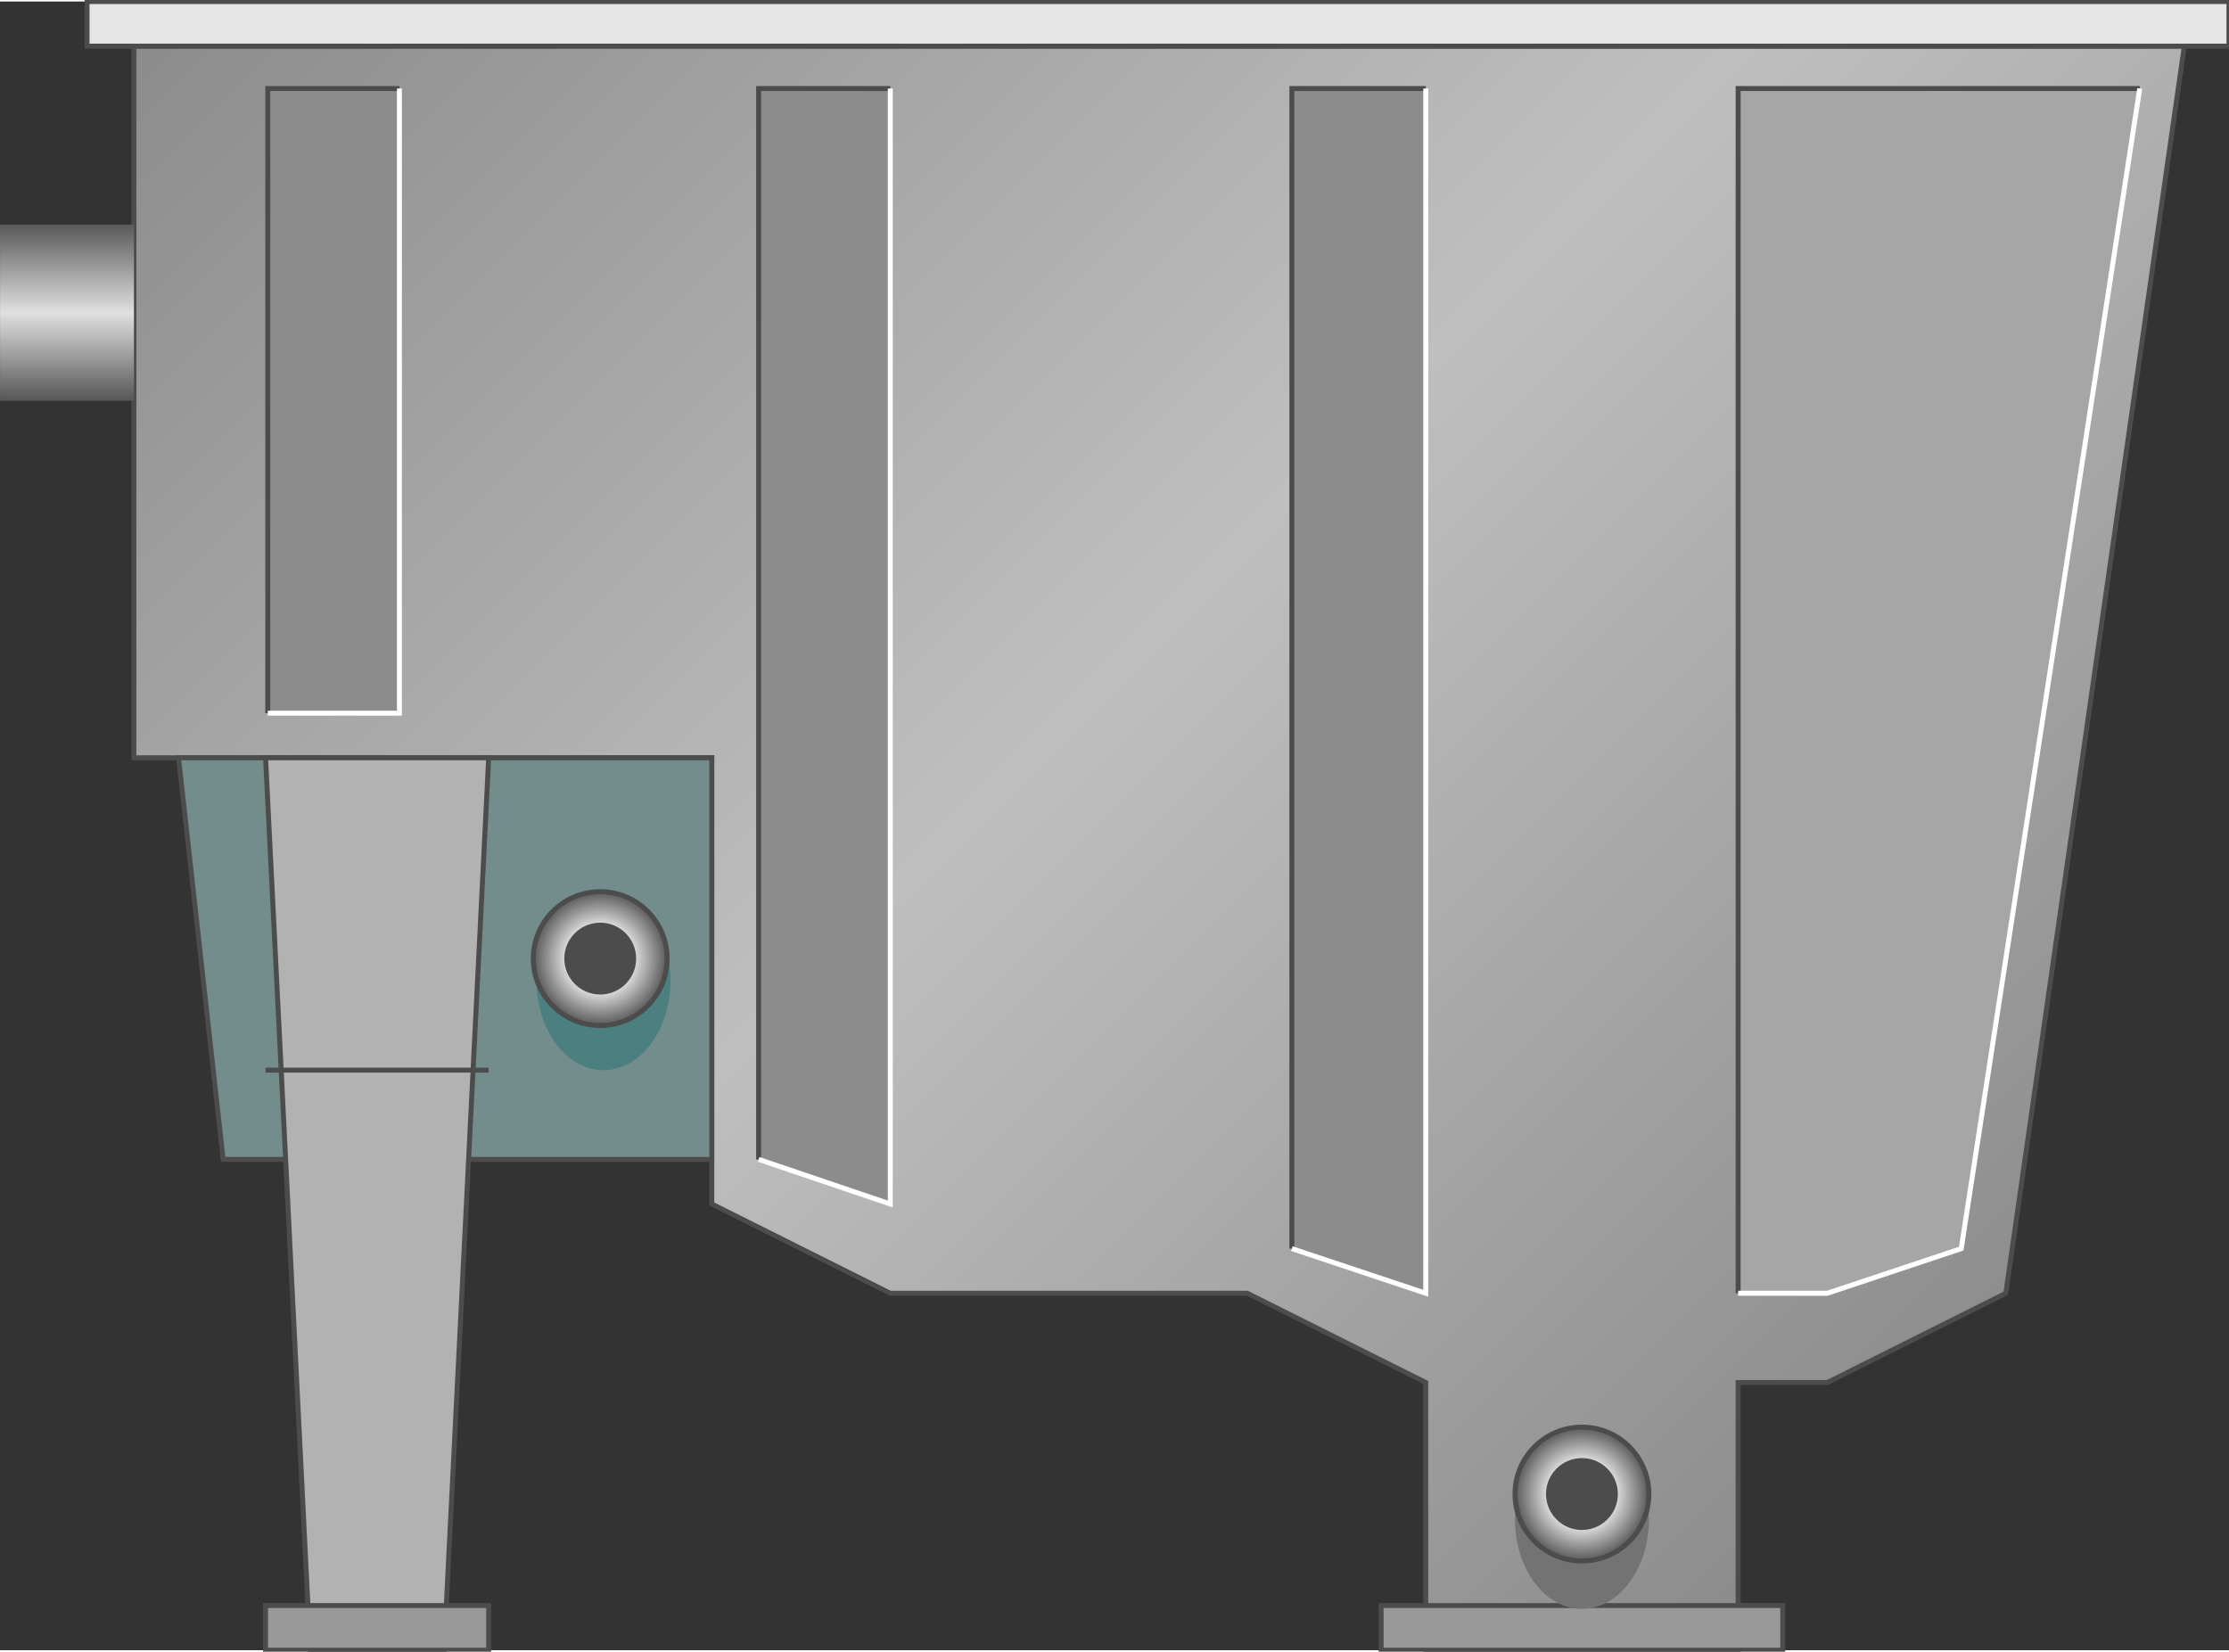 <!DOCTYPE svg PUBLIC "-//W3C//DTD SVG 1.1//EN" "http://www.w3.org/Graphics/SVG/1.1/DTD/svg11.dtd"><svg version="1.1" xmlns="http://www.w3.org/2000/svg" xmlns:xlink="http://www.w3.org/1999/xlink" width="112px" height="83px" viewBox="0 0 112.5 83.218" enable-background="new 0 0 112.5 83.218" xml:space="preserve">
<rect x="0" y="0" width="112.5" height="83.218" fill="#333333" stroke="none"/>
<g id="Group_Water_Separator">
	<linearGradient id="SVGID_1_" gradientUnits="userSpaceOnUse" x1="104.616" y1="66.327" x2="23.65" y2="-14.639">
		<stop offset="0.01" style="stop-color:#8C8C8C" />
		<stop offset="0.5" style="stop-color:#BFBFBF" />
		<stop offset="1" style="stop-color:#8C8C8C" />
	</linearGradient>
	<path fill="url(#SVGID_1_)" stroke="#4C4C4C" stroke-width="0.25" d="M6.759,2.252h103.487l-9.01,62.949l-9.008,4.504h-4.504   v13.514H71.959V69.705l-9.009-4.504H44.933l-9.008-4.505V38.174H6.759V2.252z" />
	<path fill="#E5E5E5" stroke="#4C4C4C" stroke-width="0.25" d="M4.394,0h108.104v2.252H4.394V0z" />
	<path fill="#8C8C8C" d="M38.176,58.444l0.113-54.052h6.644v56.304L38.176,58.444z" />
	<path fill="none" stroke="#4C4C4C" stroke-width="0.25" d="M38.289,58.444V4.392h6.644" />
	<path fill="none" stroke="#FFFFFF" stroke-width="0.25" d="M38.289,58.444l6.644,2.252V4.392" />
	<path fill="#8C8C8C" d="M65.202,62.949V4.392h6.757v60.809L65.202,62.949z" />
	<path fill="none" stroke="#4C4C4C" stroke-width="0.25" d="M65.202,62.949V4.392h6.757" />
	<path fill="none" stroke="#FFFFFF" stroke-width="0.25" d="M65.202,62.949l6.757,2.252V4.392" />
	<path fill="#8C8C8C" d="M13.402,35.922l0.113-31.53h6.644v31.53H13.402z" />
	<path fill="none" stroke="#4C4C4C" stroke-width="0.25" d="M13.515,35.922V4.392h6.644" />
	<path fill="none" stroke="#FFFFFF" stroke-width="0.25" d="M13.515,35.922h6.644V4.392" />
	<path fill="#999999" stroke="#4C4C4C" stroke-width="0.25" d="M69.707,80.965h20.27v2.253h-20.27V80.965z" />
	<path fill="#A6A6A6" d="M87.725,65.201V4.392h20.27l-9.01,58.557l-6.756,2.252H87.725z" />
	<path fill="none" stroke="#4C4C4C" stroke-width="0.25" d="M87.725,65.201V4.392h20.27" />
	<path fill="none" stroke="#FFFFFF" stroke-width="0.25" d="M87.725,65.201h4.504l6.756-2.252l9.01-58.557" />
	<ellipse fill="#737373" cx="79.842" cy="76.627" rx="3.379" ry="4.505" />
</g>
<g id="Group_Box">
	<path fill="#738C8C" stroke="#4C4C4C" stroke-width="0.25" d="M9.011,38.174l2.252,20.27h24.661v-20.27H9.011z" />
	<ellipse fill="#4C7F7F" cx="30.46" cy="49.435" rx="3.378" ry="4.504" />
</g>
<g id="Group_Bolt">
	<radialGradient id="SVGID_2_" cx="79.842" cy="75.335" r="3.378" gradientUnits="userSpaceOnUse">
		<stop offset="0" style="stop-color:#E0E0E0" />
		<stop offset="0.5" style="stop-color:#E0E0E0" />
		<stop offset="1" style="stop-color:#595959" />
	</radialGradient>
	<circle fill="url(#SVGID_2_)" stroke="#4C4C4C" stroke-width="0.25" cx="79.842" cy="75.335" r="3.378" />
	<circle fill="#4C4C4C" stroke="#4C4C4C" stroke-width="0.25" cx="79.842" cy="75.335" r="1.689" />
	<radialGradient id="SVGID_3_" cx="30.294" cy="48.309" r="3.378" gradientUnits="userSpaceOnUse">
		<stop offset="0" style="stop-color:#E0E0E0" />
		<stop offset="0.5" style="stop-color:#E0E0E0" />
		<stop offset="1" style="stop-color:#595959" />
	</radialGradient>
	<circle fill="url(#SVGID_3_)" stroke="#4C4C4C" stroke-width="0.25" cx="30.294" cy="48.309" r="3.378" />
	<circle fill="#4C4C4C" stroke="#4C4C4C" stroke-width="0.25" cx="30.294" cy="48.309" r="1.688" />
</g>
<g id="Group_Support">
	<path fill="#B2B2B2" stroke="#4C4C4C" stroke-width="0.25" d="M15.655,83.218l-2.252-45.044h11.261l-2.252,45.044H15.655z" />
	<path fill="#999999" stroke="#4C4C4C" stroke-width="0.25" d="M13.402,80.965h11.261v2.253H13.402V80.965z" />
	<path fill="none" stroke="#4C4C4C" stroke-width="0.25" d="M13.402,53.939h11.261" />
</g>
<g id="Group_Pipe">
	<linearGradient id="SVGID_4_" gradientUnits="userSpaceOnUse" x1="3.38" y1="20.157" x2="3.38" y2="11.261">
		<stop offset="0.01" style="stop-color:#595959" />
		<stop offset="0.5" style="stop-color:#E0E0E0" />
		<stop offset="1" style="stop-color:#595959" />
	</linearGradient>
	<path fill="url(#SVGID_4_)" d="M0.002,11.261h6.757v8.896H0.002V11.261" />
</g>
</svg>
